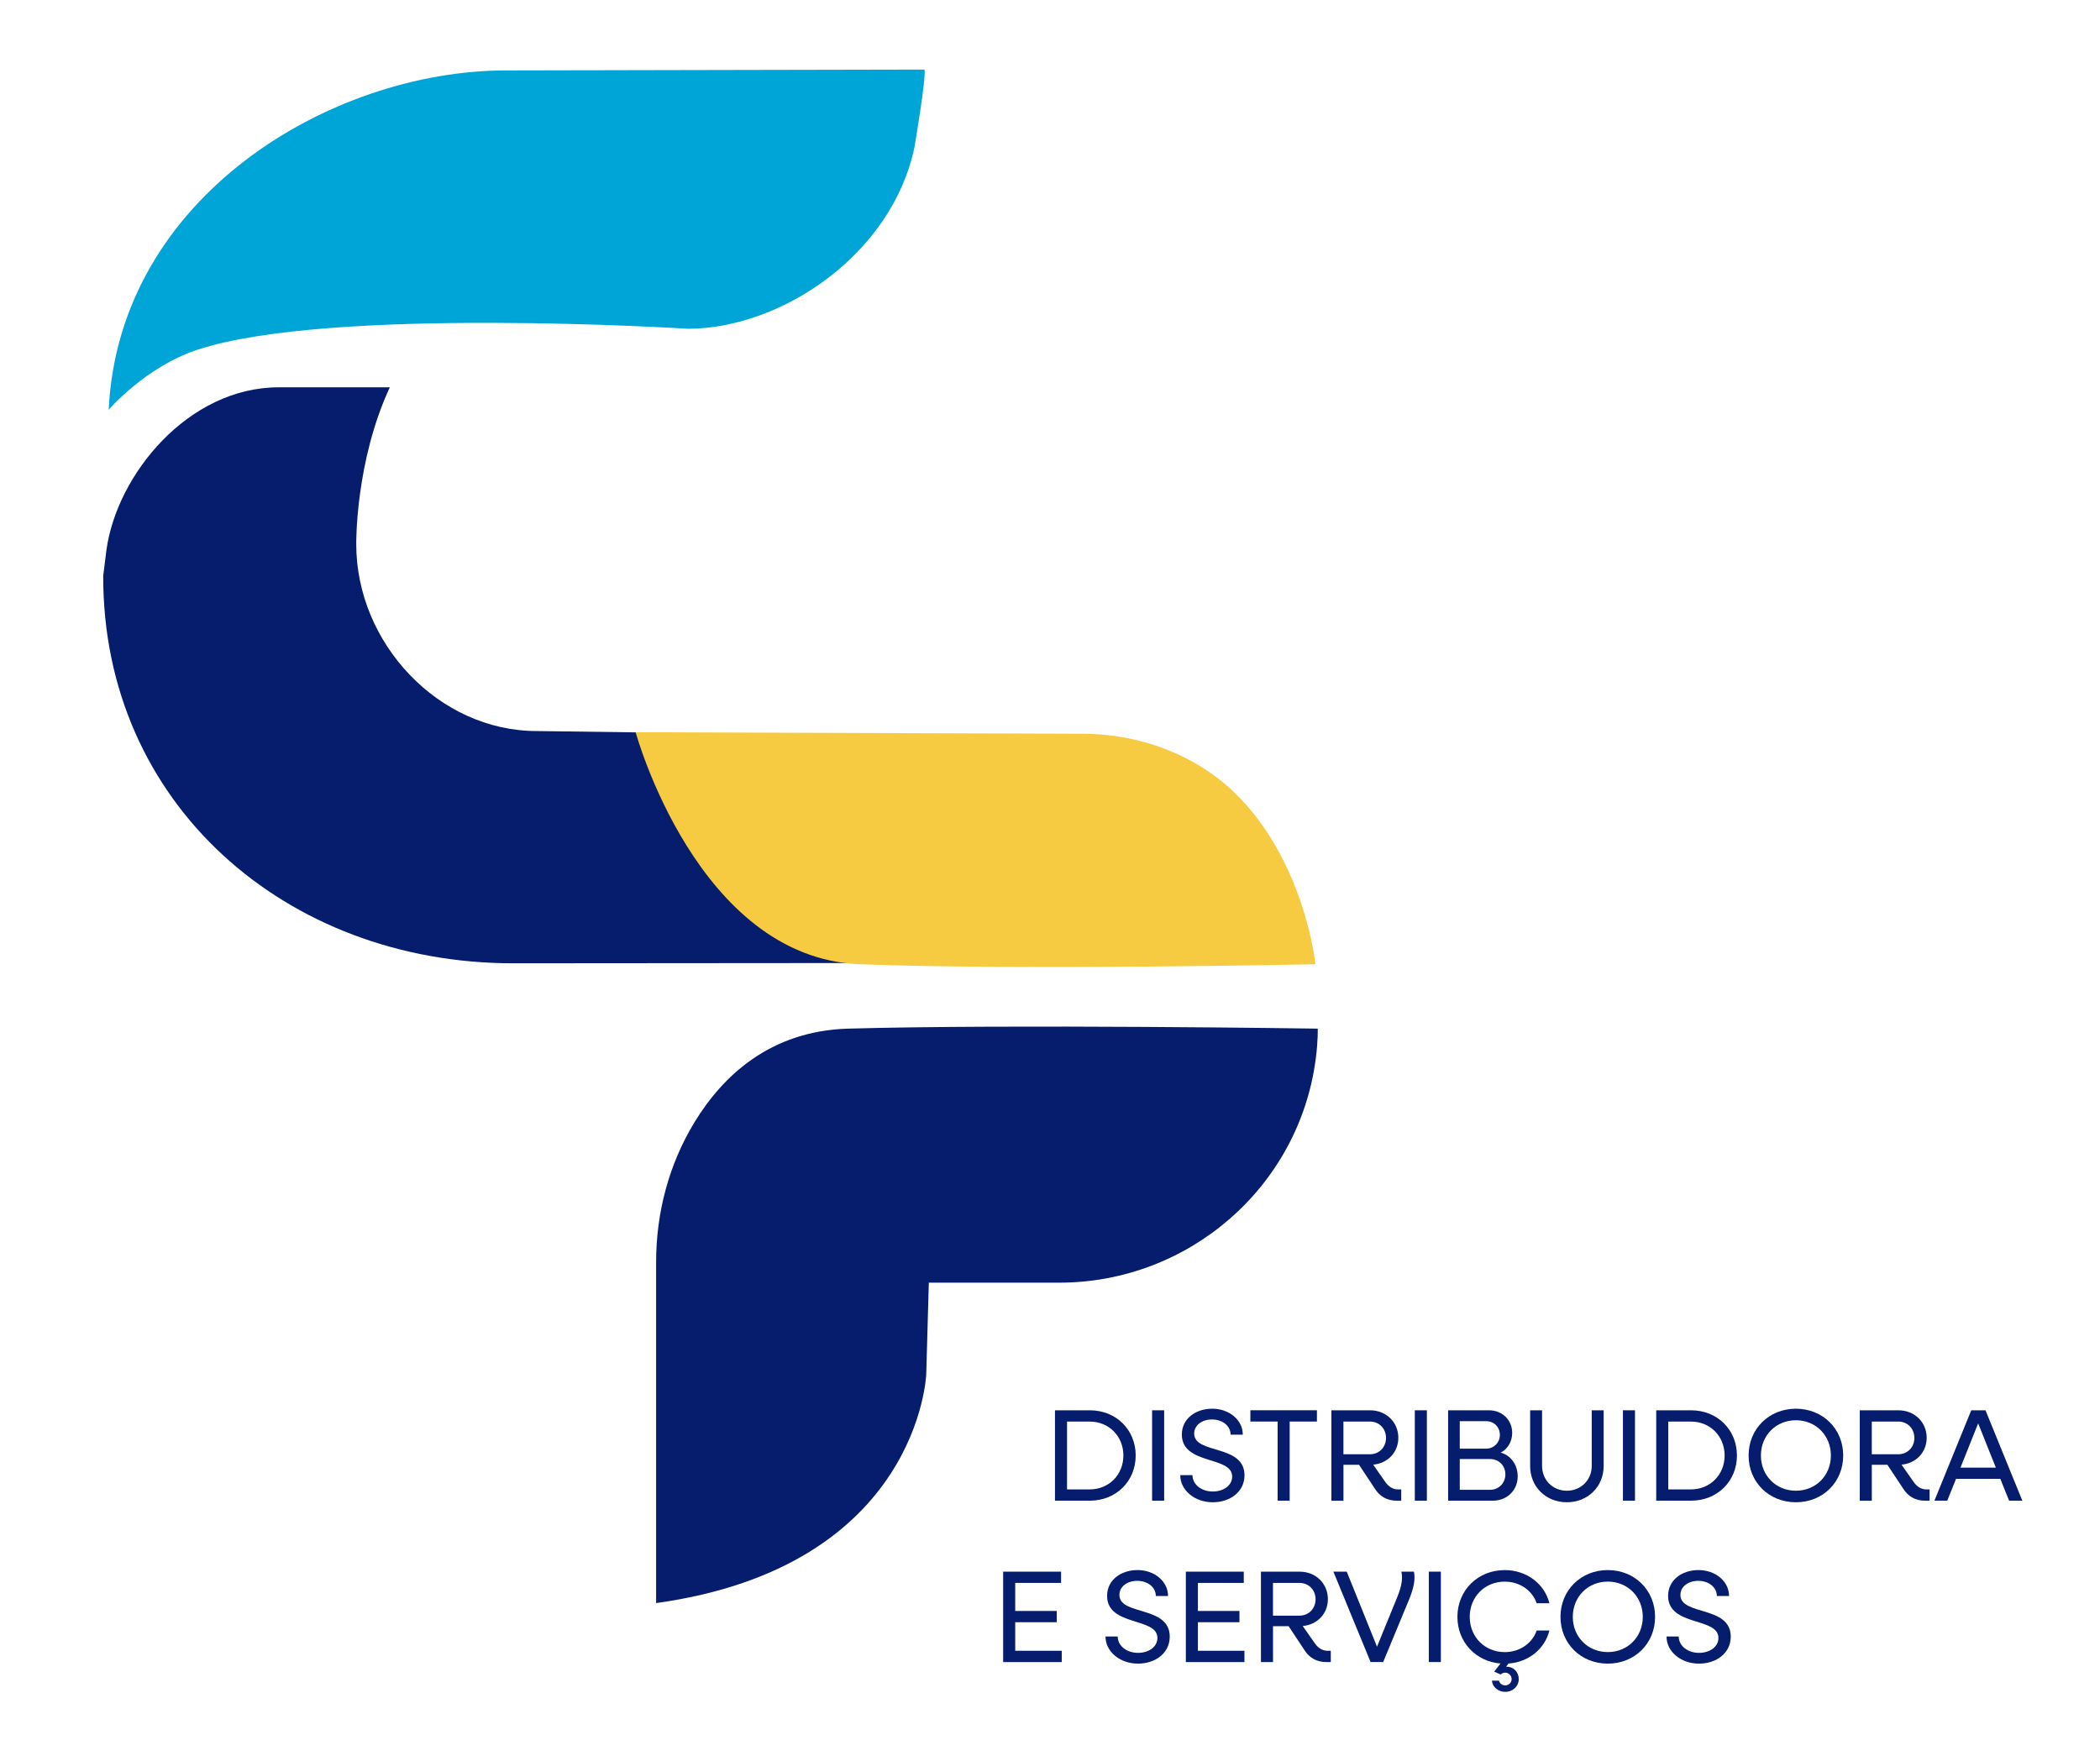 <?xml version="1.0" encoding="UTF-8"?>
<svg id="Camada_7" data-name="Camada 7" xmlns="http://www.w3.org/2000/svg" viewBox="0 0 729.78 612.26">
  <defs>
    <style>
      .cls-1 {
        fill: #061c6d;
      }

      .cls-2 {
        fill: #f7cb41;
      }

      .cls-3 {
        fill: #00a5d7;
      }
    </style>
  </defs>
  <g>
    <g>
      <path class="cls-1" d="M366.62,490.23h12.11c9.11,0,15.94,6.74,15.94,15.71s-6.83,15.71-15.94,15.71h-12.11v-31.42ZM370.81,494.14v23.59h7.88c6.65,0,11.7-5.06,11.7-11.79s-5.06-11.79-11.7-11.79h-7.88Z"/>
      <path class="cls-1" d="M400.37,490.23h4.19v31.42h-4.19v-31.42Z"/>
      <path class="cls-1" d="M410.16,512.77h4.24c0,3.23,3.1,5.69,7.06,5.69,3.73,0,6.74-2.09,6.74-5.19,0-7.29-17.49-3.92-17.49-14.62,0-5.46,4.74-8.97,10.57-8.97s10.61,3.87,10.61,9.02h-4.24c0-3.01-2.78-5.28-6.47-5.28-3.37,0-6.19,1.91-6.19,4.92,0,7.24,17.49,3.6,17.49,14.48,0,5.69-4.92,9.38-11.07,9.38s-11.25-4.1-11.25-9.43Z"/>
      <path class="cls-1" d="M443.99,494.14h-9.47v-3.92h23.13v3.92h-9.47v27.51h-4.19v-27.51Z"/>
      <path class="cls-1" d="M462.67,490.23h13.43c5.6,0,9.84,4.1,9.84,9.56,0,5.05-3.69,8.88-8.74,9.34l4.24,6.06c1.23,1.73,2.73,2.55,4.46,2.55h1.05v3.92h-1.5c-3.42,0-6.06-1.46-7.88-4.51l-5.28-7.97h-5.42v12.48h-4.19v-31.42ZM466.86,494.14v11.38h9.2c3.19,0,5.6-2.41,5.6-5.69s-2.41-5.69-5.6-5.69h-9.2Z"/>
      <path class="cls-1" d="M491.67,490.23h4.19v31.42h-4.19v-31.42Z"/>
      <path class="cls-1" d="M503.24,490.23h14.21c4.55,0,8.06,3.32,8.06,7.88,0,3.1-1.73,5.74-4.01,6.83,3.51.91,5.92,4.23,5.92,8.24,0,4.87-3.69,8.47-8.65,8.47h-15.53v-31.42ZM507.29,494.01v9.56h9.2c2.55,0,4.74-2.05,4.74-4.78s-2.05-4.78-4.74-4.78h-9.2ZM507.29,507.17v10.7h10.52c3.05,0,5.33-2.32,5.33-5.37s-2.28-5.33-5.33-5.33h-10.52Z"/>
      <path class="cls-1" d="M531.75,509.63v-19.4h4.14v19.31c0,4.92,3.69,8.65,8.61,8.65s8.65-3.73,8.65-8.65v-19.31h4.14v19.4c0,7.15-5.51,12.57-12.8,12.57s-12.75-5.42-12.75-12.57Z"/>
      <path class="cls-1" d="M563.99,490.23h4.19v31.42h-4.19v-31.42Z"/>
      <path class="cls-1" d="M575.56,490.23h12.11c9.11,0,15.94,6.74,15.94,15.71s-6.83,15.71-15.94,15.71h-12.11v-31.42ZM579.75,494.14v23.59h7.88c6.65,0,11.7-5.06,11.7-11.79s-5.06-11.79-11.7-11.79h-7.88Z"/>
      <path class="cls-1" d="M607.66,505.94c0-9.24,7.1-16.26,16.44-16.26s16.44,7.01,16.44,16.26-7.06,16.26-16.44,16.26-16.44-7.01-16.44-16.26ZM636.26,505.94c0-6.97-5.24-12.25-12.16-12.25s-12.16,5.28-12.16,12.25,5.24,12.25,12.16,12.25,12.16-5.28,12.16-12.25Z"/>
      <path class="cls-1" d="M646.28,490.23h13.43c5.6,0,9.84,4.1,9.84,9.56,0,5.05-3.69,8.88-8.74,9.34l4.24,6.06c1.23,1.73,2.73,2.55,4.46,2.55h1.05v3.92h-1.5c-3.42,0-6.06-1.46-7.88-4.51l-5.28-7.97h-5.42v12.48h-4.19v-31.42ZM650.47,494.14v11.38h9.2c3.19,0,5.6-2.41,5.6-5.69s-2.41-5.69-5.6-5.69h-9.2Z"/>
      <path class="cls-1" d="M685.03,490.23h4.96l12.8,31.42h-4.6l-3.05-7.6h-15.39l-3.05,7.6h-4.46l12.8-31.42ZM693.59,510.17l-6.15-15.39-6.15,15.39h12.3Z"/>
    </g>
    <g>
      <path class="cls-1" d="M348.61,546.32h20.13v3.92h-15.94v9.74h14.44v3.92h-14.44v9.93h16.17v3.92h-20.36v-31.42Z"/>
      <path class="cls-1" d="M384.18,568.86h4.24c0,3.23,3.1,5.69,7.06,5.69,3.73,0,6.74-2.09,6.74-5.19,0-7.29-17.49-3.92-17.49-14.62,0-5.46,4.74-8.97,10.57-8.97s10.61,3.87,10.61,9.02h-4.24c0-3.01-2.78-5.28-6.47-5.28-3.37,0-6.19,1.91-6.19,4.92,0,7.24,17.49,3.6,17.49,14.48,0,5.69-4.92,9.38-11.07,9.38s-11.25-4.1-11.25-9.43Z"/>
      <path class="cls-1" d="M412.1,546.32h20.13v3.92h-15.94v9.74h14.44v3.92h-14.44v9.93h16.17v3.92h-20.36v-31.42Z"/>
      <path class="cls-1" d="M438.19,546.32h13.43c5.6,0,9.84,4.1,9.84,9.56,0,5.06-3.69,8.88-8.74,9.34l4.24,6.06c1.23,1.73,2.73,2.55,4.46,2.55h1.05v3.92h-1.5c-3.42,0-6.06-1.46-7.88-4.51l-5.28-7.97h-5.42v12.48h-4.19v-31.42ZM442.38,550.23v11.38h9.2c3.19,0,5.6-2.41,5.6-5.69s-2.41-5.69-5.6-5.69h-9.2Z"/>
      <path class="cls-1" d="M463.37,546.32h4.64l10.52,26.09,7.15-17.53c1.37-3.42,1.87-6.15,1.32-8.56h4.37c.55,2.69-.09,5.74-1.68,9.65l-9.02,21.77h-4.37l-12.93-31.42Z"/>
      <path class="cls-1" d="M496.53,546.32h4.19v31.42h-4.19v-31.42Z"/>
      <path class="cls-1" d="M518.43,584.21h2.46c.27.96,1.09,1.64,2.19,1.64,1.23,0,2.23-.96,2.23-2.19s-1.05-2.23-2.23-2.23c-.68,0-1.28.32-1.59.64l-2.23-1,2.19-2.82c-8.61-.68-14.98-7.47-14.98-16.21,0-9.24,7.1-16.26,16.44-16.26,7.65,0,13.84,4.78,15.53,11.52h-4.42c-1.55-4.46-5.87-7.51-11.11-7.51-6.92,0-12.16,5.28-12.16,12.25s5.24,12.25,12.16,12.25c5.24,0,9.56-3.05,11.11-7.51h4.42c-1.59,6.37-7.15,10.97-14.21,11.48l-.86,1.09h.23c2.37,0,4.19,1.87,4.19,4.33s-2.05,4.42-4.69,4.42c-2.46,0-4.42-1.64-4.64-3.87Z"/>
      <path class="cls-1" d="M542.29,562.03c0-9.24,7.1-16.26,16.44-16.26s16.44,7.01,16.44,16.26-7.06,16.26-16.44,16.26-16.44-7.01-16.44-16.26ZM570.89,562.03c0-6.97-5.24-12.25-12.16-12.25s-12.16,5.28-12.16,12.25,5.24,12.25,12.16,12.25,12.16-5.28,12.16-12.25Z"/>
      <path class="cls-1" d="M579.14,568.86h4.24c0,3.23,3.1,5.69,7.06,5.69,3.73,0,6.74-2.09,6.74-5.19,0-7.29-17.49-3.92-17.49-14.62,0-5.46,4.74-8.97,10.57-8.97s10.61,3.87,10.61,9.02h-4.24c0-3.01-2.78-5.28-6.47-5.28-3.37,0-6.19,1.91-6.19,4.92,0,7.24,17.49,3.6,17.49,14.48,0,5.69-4.92,9.38-11.07,9.38s-11.25-4.1-11.25-9.43Z"/>
    </g>
  </g>
  <g>
    <path class="cls-1" d="M228.01,557.25v-118.56c0-17.07,4.42-33.92,13.29-48.51,9.79-16.1,26.3-31.85,53.54-32.62,56.49-1.59,163.09,0,163.09,0,0,0,.15,4.03-.68,10.44-5.8,44.65-44.19,77.87-89.22,77.87h-45.25s-.9,31.82-.9,31.82c0,0-2.39,66.83-93.88,79.56Z"/>
    <g>
      <path class="cls-1" d="M135.47,134.63h-38.59c-31.51,0-56.31,30.36-59.9,56.62,0,.02-1.11,8.88-1.11,8.88-.2,79.29,63.62,134.72,142.42,134.72l141.62-.11c0-69.42-46.91-80.08-96.5-80.13l-36.86-.49c-34.16,0-62.75-30.55-62.75-64.93,0,0-.4-28.57,11.67-54.56Z"/>
      <path class="cls-3" d="M239,114.28c32.6,0,71.04-25.93,78.8-63.14,0,0,4.12-24.24,3.48-26.96l-145.78.3c-60.6.17-134.15,43.86-137.73,117.94,0,0,12.73-14.82,30.63-20.78,45.88-15.29,170.6-7.36,170.6-7.36Z"/>
    </g>
    <path class="cls-2" d="M220.9,254.54s21.41,78.47,77.9,80.63c56.49,2.16,158.32,0,158.32,0,0,0-3.33-33.6-25.92-57.46-13.68-14.45-33.81-22.58-54.84-22.65l-155.45-.53Z"/>
  </g>
</svg>